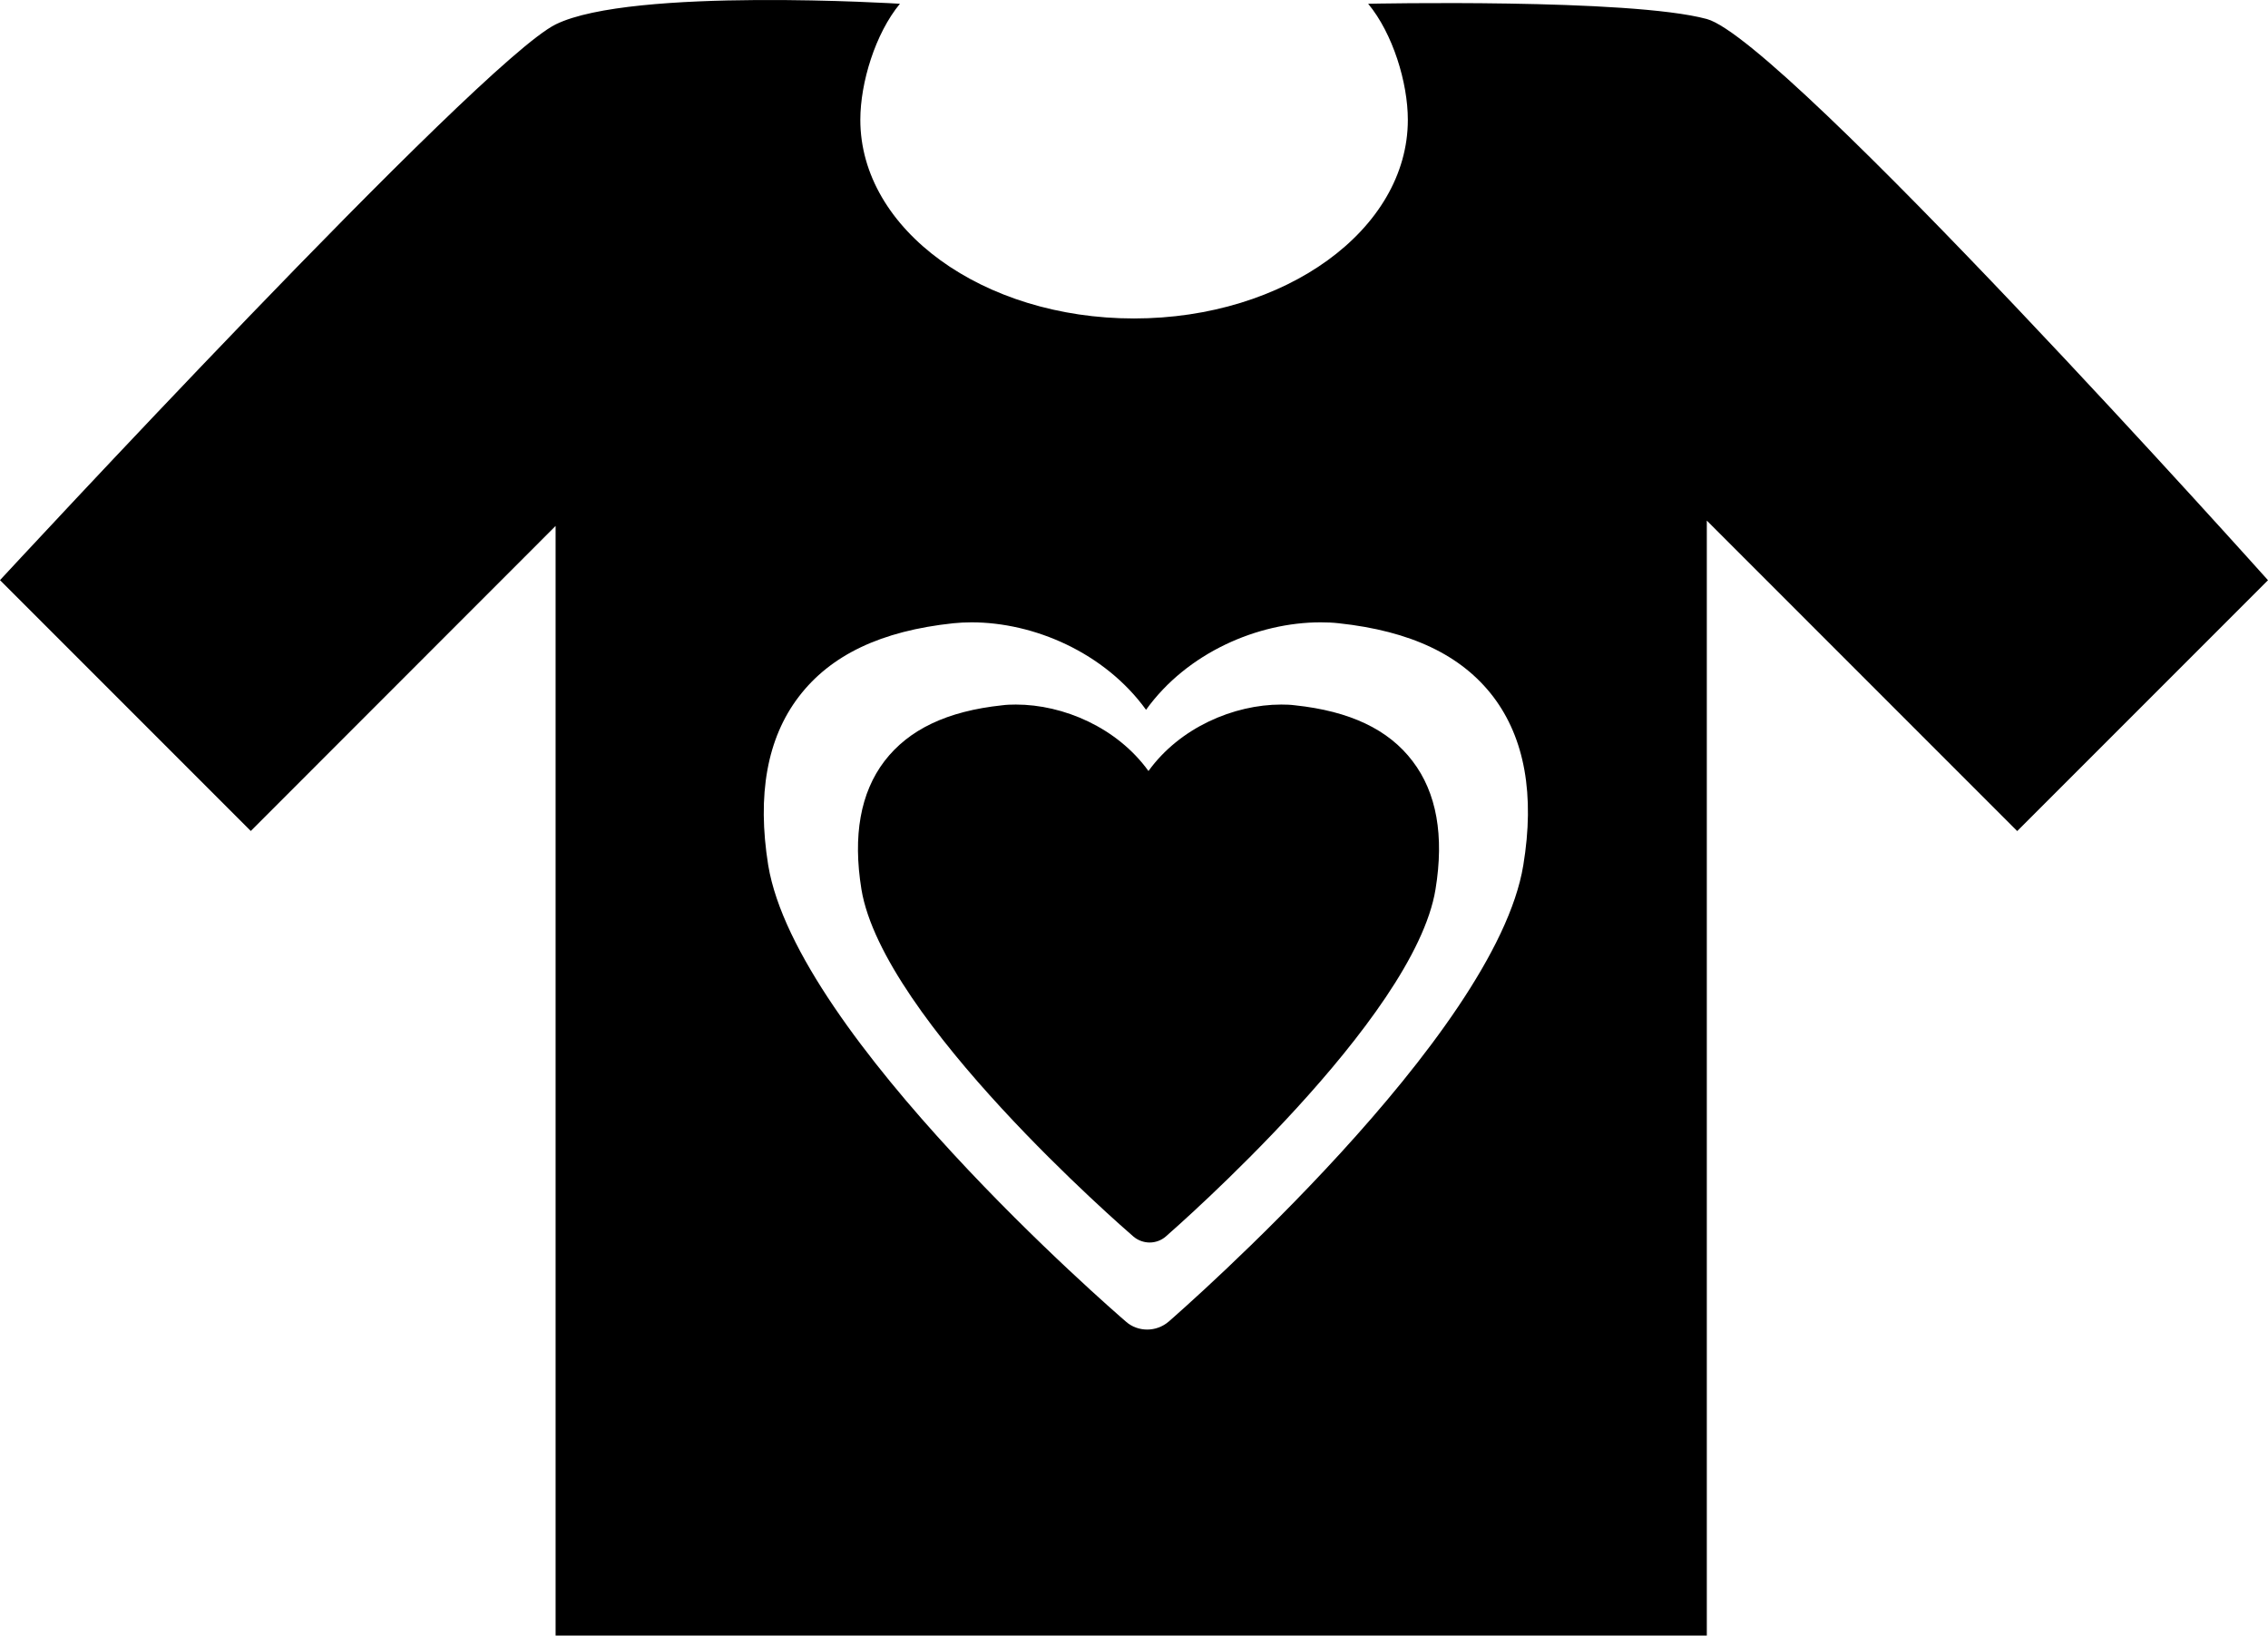 <?xml version="1.0" encoding="utf-8"?>
<!-- Generator: Adobe Illustrator 17.0.0, SVG Export Plug-In . SVG Version: 6.00 Build 0)  -->
<!DOCTYPE svg PUBLIC "-//W3C//DTD SVG 1.1//EN" "http://www.w3.org/Graphics/SVG/1.1/DTD/svg11.dtd">
<svg version="1.1" id="Capa_1" xmlns="http://www.w3.org/2000/svg" xmlns:xlink="http://www.w3.org/1999/xlink" x="0px" y="0px"
	 width="27.203px" height="19.615px" viewBox="0 0 27.203 19.615" enable-background="new 0 0 27.203 19.615" xml:space="preserve">
<path d="M20.472,0.228c-0.923-0.25-4.062-0.183-4.062-0.183c0.296,0.357,0.476,0.945,0.476,1.392c0,1.316-1.47,2.382-3.285,2.382
	c-1.812,0-3.282-1.066-3.282-2.382c0-0.447,0.18-1.035,0.475-1.392c0,0-3.215-0.201-4.128,0.247C5.752,0.741,0,6.957,0,6.957
	l3.008,3.008l3.656-3.658v13.307h13.808V6.243l3.723,3.723l3.008-3.008C27.203,6.957,21.396,0.477,20.472,0.228z M18.271,10.375
	c-0.334,2.048-4.094,5.334-4.254,5.474c-0.074,0.063-0.166,0.095-0.257,0.095s-0.183-0.031-0.255-0.095
	c-0.161-0.138-3.953-3.425-4.291-5.474C9.079,9.531,9.201,8.853,9.58,8.356c0.382-0.501,0.987-0.79,1.854-0.882
	c0.069-0.007,0.144-0.011,0.219-0.011c0.748,0,1.596,0.362,2.093,1.049c0.494-0.687,1.343-1.049,2.093-1.049
	c0.074,0,0.148,0.003,0.218,0.011c0.864,0.093,1.472,0.381,1.854,0.882C18.288,8.854,18.41,9.532,18.271,10.375z M15.533,8.458
	c-0.053-0.007-0.108-0.009-0.165-0.009c-0.569,0-1.216,0.275-1.593,0.797c-0.377-0.522-1.021-0.797-1.59-0.797
	c-0.058,0-0.113,0.002-0.166,0.009c-0.658,0.07-1.119,0.289-1.411,0.67c-0.288,0.378-0.38,0.894-0.276,1.536
	c0.257,1.558,3.14,4.059,3.262,4.164c0.056,0.048,0.127,0.072,0.195,0.072c0.069,0,0.139-0.024,0.195-0.073
	c0.119-0.105,2.981-2.605,3.234-4.163c0.105-0.641,0.014-1.158-0.275-1.536C16.654,8.747,16.191,8.528,15.533,8.458z"/>
</svg>
